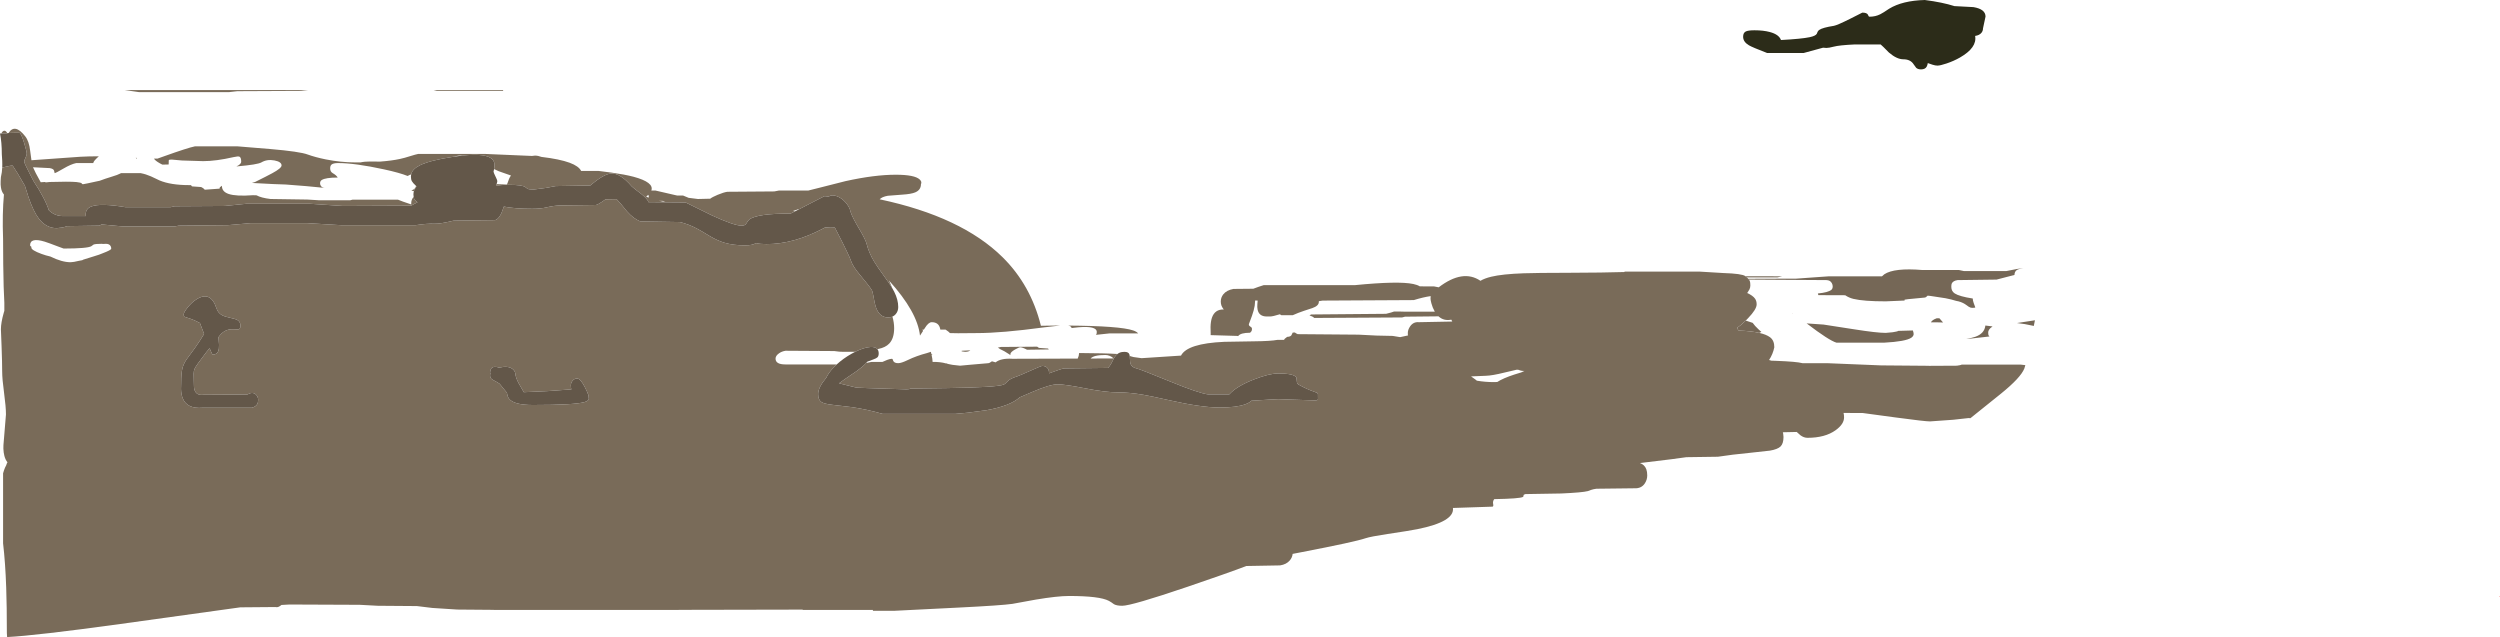 <?xml version="1.0" encoding="UTF-8" standalone="no"?>
<svg xmlns:ffdec="https://www.free-decompiler.com/flash" xmlns:xlink="http://www.w3.org/1999/xlink" ffdec:objectType="shape" height="631.15px" width="2476.8px" xmlns="http://www.w3.org/2000/svg">
  <g transform="matrix(1.0, 0.0, 0.0, 1.0, 56.8, -548.75)">
    <path d="M2420.0 1139.4 L2420.0 1140.0 2419.35 1140.0 2420.0 1139.4" fill="#ff0000" fill-rule="evenodd" stroke="none"/>
    <path d="M1794.4 564.65 Q1794.7 565.3 1795.45 565.3 1801.25 565.3 1806.05 562.85 1808.95 561.4 1814.8 557.4 1827.95 549.35 1850.15 548.75 1867.6 551.0 1879.5 554.8 L1898.4 555.8 Q1910.3 557.85 1910.3 565.15 L1907.8 576.85 Q1907.8 579.3 1906.3 581.2 1904.3 583.7 1900.0 584.35 1902.1 595.9 1884.95 605.75 1878.8 609.25 1871.65 611.65 1865.45 613.75 1862.65 613.75 1860.65 613.75 1857.75 612.85 L1853.1 611.25 Q1852.8 613.25 1852.05 614.7 1850.55 617.5 1846.4 617.5 1843.35 617.5 1841.6 615.95 L1839.1 612.5 Q1835.95 607.5 1828.9 607.5 1822.4 607.5 1814.6 600.8 1807.6 593.65 1806.4 592.8 L1780.45 592.8 Q1765.4 593.5 1759.8 595.0 1755.05 596.25 1752.65 596.25 L1749.35 596.0 1730.15 601.25 1693.9 601.25 Q1679.2 595.6 1675.95 593.65 1670.15 590.25 1670.15 585.15 1670.15 581.35 1672.65 580.0 1675.0 578.75 1681.4 578.75 1690.15 578.75 1696.5 580.45 1705.65 582.85 1707.65 588.4 1728.0 587.3 1736.05 585.6 1741.95 584.35 1743.15 582.2 L1743.9 580.35 Q1744.4 579.2 1745.55 578.4 1748.8 576.1 1760.0 574.35 1763.15 573.85 1775.9 567.5 L1788.25 561.25 Q1792.65 561.25 1793.8 563.3 L1794.4 564.65" fill="#2c2c19" fill-rule="evenodd" stroke="none"/>
    <path d="M1675.25 824.95 L1722.95 824.8 1738.8 823.65 1755.15 822.5 1807.7 822.5 1810.0 820.5 Q1819.8 813.95 1847.65 816.25 L1883.9 816.25 1888.9 817.3 1930.9 817.3 1941.35 815.25 1947.6 814.4 Q1943.0 815.2 1941.3 816.3 1939.1 817.7 1938.95 821.15 L1921.25 825.75 1882.65 826.25 Q1878.1 826.9 1876.85 829.65 1876.4 830.55 1876.4 832.95 1876.4 837.25 1879.85 839.5 1884.45 842.45 1897.65 844.5 1897.65 846.35 1898.55 848.9 L1900.15 853.25 Q1900.15 853.75 1897.0 853.75 1895.4 853.75 1893.6 852.6 L1889.9 850.0 Q1886.2 847.65 1881.1 846.8 1876.75 845.4 1870.6 844.2 L1855.75 841.95 1852.95 841.65 Q1851.3 843.45 1850.15 843.55 L1833.5 845.15 1830.1 845.65 1830.15 846.5 1811.4 847.3 Q1789.55 847.3 1779.4 844.85 1775.05 843.8 1771.25 841.25 L1744.7 841.15 1744.2 839.5 Q1754.4 838.5 1757.55 835.9 1758.9 834.75 1758.9 832.5 1758.9 830.85 1758.05 829.3 1756.5 826.35 1752.65 826.25 L1675.95 825.75 1675.25 824.95 M1672.75 866.35 L1679.6 868.6 Q1681.7 871.6 1685.3 874.95 L1688.25 877.6 1686.6 878.3 1686.15 878.55 Q1678.15 876.7 1665.75 876.25 L1665.0 875.2 1664.2 873.55 Q1667.7 871.25 1672.75 866.35 M1672.5 822.45 L1710.25 822.5 1708.9 822.5 1704.2 823.55 1673.85 823.55 1672.5 822.45 M1891.2 884.5 Q1896.7 883.65 1900.35 882.35 1909.3 879.1 1910.15 871.25 L1917.25 872.15 1915.0 873.95 Q1912.95 876.05 1912.95 878.1 1912.95 880.3 1913.3 881.0 L1914.2 882.1 1895.15 884.25 1891.2 884.5 M1718.85 858.9 L1719.5 859.05 1719.5 859.3 1718.85 858.9 M1811.4 878.55 L1818.35 877.9 Q1823.05 877.2 1823.9 876.55 L1838.3 876.15 Q1839.15 878.55 1839.1 879.8 1838.95 881.85 1836.75 883.35 1831.15 887.1 1809.8 888.25 L1762.65 888.25 Q1755.2 886.05 1733.35 869.35 L1733.05 869.15 1749.8 870.3 1779.8 874.95 Q1802.6 878.55 1811.4 878.55 M1864.65 864.1 L1868.25 868.25 Q1861.45 868.0 1856.2 868.1 1857.35 865.7 1862.0 864.05 L1864.65 864.1 M1954.05 866.85 L1959.25 866.05 1958.1 871.75 1957.65 871.55 Q1948.75 869.5 1941.45 868.8 L1954.05 866.85" fill="#756756" fill-rule="evenodd" stroke="none"/>
    <path d="M1675.25 824.95 L1675.95 825.75 1676.75 827.15 Q1677.3 828.45 1677.3 831.55 1677.3 833.6 1676.45 835.4 L1674.2 839.05 Q1679.85 841.6 1682.0 844.7 1683.55 846.95 1683.55 850.3 1683.55 855.15 1675.05 864.0 L1672.75 866.35 Q1667.7 871.25 1664.2 873.55 L1665.0 875.2 1665.75 876.25 Q1678.15 876.7 1686.15 878.55 1693.2 880.15 1696.85 882.9 1701.05 886.05 1701.05 892.8 1699.7 899.55 1695.8 905.5 L1696.9 905.6 1697.65 906.05 1702.95 906.25 Q1723.2 907.0 1728.9 908.55 L1753.15 908.55 1806.85 910.75 1854.0 911.15 1854.25 911.2 1881.85 911.05 1884.65 910.6 Q1886.55 910.25 1886.55 910.0 L1945.3 910.0 1949.75 910.5 1948.75 913.85 Q1945.05 923.05 1925.6 938.75 L1895.35 963.05 1893.4 962.95 1878.45 964.6 1855.3 966.25 Q1850.35 966.25 1821.7 962.4 L1788.75 957.95 1769.65 957.85 Q1770.15 959.85 1770.15 962.3 1770.15 968.95 1761.75 975.0 1751.3 982.5 1733.9 982.5 1730.4 982.5 1727.0 980.05 L1723.25 976.7 1709.5 977.0 1709.85 978.55 1710.15 981.7 Q1710.15 988.25 1707.15 991.15 1704.25 993.9 1696.7 995.2 L1676.7 997.4 Q1659.4 999.05 1645.15 1001.25 L1613.9 1001.7 1599.2 1003.7 1567.95 1007.5 Q1572.6 1009.2 1574.25 1013.7 1575.15 1016.15 1575.15 1019.8 1575.15 1023.85 1572.9 1027.45 1569.5 1032.8 1562.65 1032.5 L1524.8 1032.95 Q1521.5 1033.4 1519.6 1034.1 L1516.25 1035.3 Q1510.95 1036.7 1490.15 1037.65 L1454.5 1038.25 Q1452.5 1038.7 1452.6 1039.6 1452.65 1040.7 1452.05 1041.05 1449.1 1042.8 1423.55 1043.25 1421.9 1045.5 1422.5 1048.1 1423.0 1050.2 1421.95 1050.7 L1382.65 1052.0 Q1384.45 1065.55 1347.45 1073.0 1339.4 1074.6 1317.85 1077.8 1301.2 1080.3 1296.05 1082.0 1285.35 1085.65 1232.85 1095.75 L1223.85 1097.5 Q1223.5 1101.05 1221.05 1103.95 1217.65 1107.95 1211.4 1108.9 L1177.95 1109.5 Q1159.1 1116.7 1119.5 1130.15 1064.25 1148.9 1055.0 1148.9 1049.7 1148.9 1046.9 1147.4 1044.05 1145.25 1041.8 1144.05 1032.7 1139.2 1002.3 1139.2 990.8 1139.2 969.3 1142.8 L946.25 1147.0 Q935.9 1148.55 891.7 1150.75 L828.75 1153.9 808.0 1153.9 808.0 1153.05 739.0 1153.05 738.0 1152.7 615.9 1152.95 615.05 1153.05 432.85 1153.05 432.15 1152.95 396.25 1152.65 371.45 1151.05 356.25 1149.2 317.5 1148.9 299.65 1147.95 230.0 1147.65 222.05 1148.1 Q218.6 1151.0 216.25 1150.15 L181.25 1150.45 62.4 1166.95 Q-20.7 1178.4 -49.75 1179.9 L-50.0 1176.05 Q-50.0 1149.25 -50.65 1131.0 -51.5 1106.25 -53.75 1087.0 L-53.75 1017.65 Q-52.9 1014.6 -51.85 1012.1 L-50.6 1009.6 Q-50.2 1008.0 -49.4 1006.75 -51.4 1004.4 -52.45 1000.45 -53.3 997.25 -53.45 993.25 L-53.4 989.8 -52.15 974.6 Q-50.9 960.95 -50.9 959.35 -50.9 951.95 -52.75 938.15 -54.65 924.3 -54.65 916.7 -54.65 908.2 -55.25 891.7 L-55.9 875.0 Q-55.9 868.5 -53.1 858.7 L-52.5 856.7 -52.5 848.75 Q-53.3 835.75 -53.6 810.5 L-53.75 785.45 Q-54.65 760.25 -52.9 741.45 -55.15 738.95 -55.85 734.6 -56.35 731.85 -56.15 728.15 L-55.9 724.15 -55.0 719.4 -54.6 714.75 -50.2 713.75 Q-46.4 712.8 -44.65 712.8 L-44.25 712.85 Q-40.2 718.65 -32.15 732.75 L-28.65 743.8 Q-23.8 758.1 -18.5 765.1 -11.15 774.8 -0.6 774.8 L4.85 774.15 Q7.95 773.55 9.5 772.8 L41.25 772.3 Q42.55 772.0 43.8 771.1 L65.0 773.1 116.25 773.1 120.3 772.3 168.75 771.85 180.6 770.8 191.55 769.8 247.15 769.8 263.75 770.8 281.25 771.85 355.0 771.85 Q366.2 770.05 373.8 770.4 379.2 770.65 392.8 767.3 L433.75 766.85 Q438.6 765.25 441.9 754.75 L442.35 753.4 Q452.9 755.6 470.6 755.6 478.9 755.6 484.9 754.15 491.5 752.55 497.8 752.3 L533.75 751.85 Q536.05 751.1 539.6 748.7 542.8 746.4 543.1 746.25 L554.05 746.05 Q557.75 749.75 564.35 758.15 570.75 765.35 577.5 768.1 L616.85 768.75 Q625.5 770.9 633.6 775.2 638.3 777.65 646.6 782.8 654.15 787.2 660.8 789.2 669.75 791.85 681.25 791.85 688.85 791.85 692.1 789.6 L692.15 789.6 Q696.25 790.6 702.5 790.6 729.35 790.6 758.45 775.25 L760.7 774.05 766.25 774.35 770.3 774.2 772.1 777.7 Q784.65 802.0 786.55 807.8 788.2 812.8 795.4 821.35 804.35 832.0 806.85 836.05 807.7 837.45 808.6 842.5 809.7 849.0 810.5 851.6 813.85 863.25 823.1 863.25 825.45 863.25 827.35 862.45 829.05 868.35 829.05 873.9 829.05 884.05 824.15 889.15 820.5 893.0 813.45 894.45 L812.4 894.6 Q810.4 892.2 805.35 892.55 799.0 893.0 790.45 897.3 L778.75 897.3 774.65 897.15 769.75 896.55 721.45 896.25 Q717.8 896.85 715.25 898.6 711.55 901.1 711.55 904.05 711.55 909.8 721.25 909.8 L771.8 909.8 772.0 909.95 768.4 913.55 Q763.85 918.5 761.8 923.0 L761.75 923.05 Q753.75 932.6 753.75 939.2 753.75 944.85 757.0 947.05 759.7 948.85 767.75 949.8 L787.4 952.15 Q802.3 954.35 817.5 958.75 L890.0 958.75 901.75 957.65 920.5 955.15 Q944.15 950.9 953.4 942.4 L965.45 937.25 Q983.3 929.5 991.05 929.5 998.2 929.5 1018.4 933.5 1038.6 937.5 1051.25 937.5 1062.15 937.5 1075.75 939.85 1083.6 941.2 1100.35 945.0 1133.4 952.5 1151.4 952.5 1168.3 952.5 1177.0 949.25 1181.4 947.6 1182.95 945.75 L1200.1 944.7 1209.5 944.2 1245.8 945.45 Q1248.65 945.5 1248.95 944.25 L1248.9 939.35 Q1248.9 938.45 1248.1 937.95 L1245.2 936.85 Q1238.05 934.4 1229.8 929.8 1228.1 928.85 1228.0 926.7 L1227.65 923.05 Q1225.85 918.75 1209.5 918.75 1200.55 918.75 1185.3 924.75 1168.3 931.4 1161.05 939.5 L1140.15 939.5 Q1130.95 938.35 1102.45 926.7 1072.65 914.5 1069.2 913.75 1064.8 912.75 1063.45 909.7 1062.65 907.95 1062.6 903.8 L1062.45 901.4 1064.2 901.95 1066.3 902.5 1074.15 903.6 1113.25 901.05 Q1119.45 889.0 1156.15 887.4 1160.65 887.2 1185.5 886.9 1202.0 886.75 1208.9 885.45 L1215.3 885.45 1216.05 884.35 1218.4 882.5 Q1221.7 882.35 1222.65 880.85 L1223.9 878.25 1226.05 878.15 Q1227.1 879.1 1228.9 879.8 L1289.2 880.3 1306.9 881.2 1322.95 881.55 1329.05 882.55 1330.4 882.75 1338.25 881.05 1338.0 880.6 1337.95 878.55 Q1337.95 875.4 1340.3 872.0 1343.5 867.45 1348.9 867.95 L1382.0 867.3 1381.05 865.45 Q1373.55 866.95 1368.35 862.15 L1335.15 862.5 1332.3 863.25 1245.2 863.75 Q1244.05 862.4 1241.4 861.55 L1240.5 861.4 1242.0 860.3 1316.4 859.65 Q1322.4 858.2 1324.25 857.4 1329.4 857.3 1333.9 857.5 L1364.7 857.5 1364.45 857.05 Q1362.45 853.6 1361.3 849.25 1360.45 846.05 1360.45 844.65 1360.45 843.25 1360.6 842.1 1353.25 843.15 1343.9 846.05 L1253.55 846.55 1249.8 847.15 1249.8 847.8 Q1249.8 851.75 1243.3 854.0 L1235.2 856.65 Q1229.2 858.65 1223.9 861.05 L1212.65 861.05 1211.2 860.1 Q1204.15 862.3 1201.4 862.3 L1200.3 862.25 1198.25 862.3 Q1190.45 862.3 1189.1 855.35 1188.65 853.15 1188.9 850.05 L1189.2 846.55 1186.7 846.45 1186.25 851.65 Q1185.45 856.35 1183.6 861.5 L1180.45 870.0 Q1180.45 870.95 1181.05 871.65 L1182.0 872.35 Q1183.55 873.1 1183.55 874.65 1183.55 876.0 1183.1 876.8 L1182.65 877.35 Q1181.7 878.25 1181.7 878.4 1172.1 878.4 1169.85 881.75 L1168.9 881.55 1143.5 880.8 1142.6 880.75 1142.65 879.5 1142.5 872.7 Q1142.65 867.25 1143.85 863.6 1146.75 855.05 1155.7 855.35 L1155.1 854.65 Q1152.65 851.55 1152.65 847.5 1152.65 843.55 1155.1 840.4 1158.35 836.25 1165.15 835.0 L1184.9 834.8 Q1189.55 833.0 1195.15 831.25 L1285.45 831.25 Q1328.65 827.0 1343.35 830.1 1347.4 830.95 1349.85 832.45 L1363.9 832.5 1368.55 833.4 Q1392.5 815.1 1409.9 826.95 1414.0 824.5 1420.6 822.9 1431.6 820.25 1452.8 819.5 1464.95 819.05 1497.85 819.0 1531.95 818.9 1552.65 818.25 L1552.65 817.8 1626.4 817.8 1650.5 819.25 Q1669.05 819.85 1672.3 822.3 L1672.5 822.45 1673.85 823.55 1675.25 824.95 M-55.45 680.95 Q-54.15 678.25 -52.45 678.25 -50.85 678.25 -49.6 680.7 L-50.0 680.9 -55.45 680.95 M-48.3 680.55 Q-42.15 670.7 -31.85 683.75 -28.0 688.5 -26.9 698.25 L-25.65 707.5 22.95 704.05 Q31.1 703.6 41.15 703.6 39.1 705.3 37.15 707.5 36.0 708.7 35.55 710.3 L18.75 710.3 Q13.6 711.35 6.25 715.65 -1.1 719.95 -2.65 720.3 -2.9 718.7 -3.25 717.75 -3.85 715.95 -7.5 715.3 L-24.1 714.45 Q-22.4 718.7 -16.45 729.3 L-12.15 729.05 Q-11.8 729.2 -11.5 729.45 L-7.5 729.05 Q11.3 728.45 18.9 729.1 23.2 729.5 24.65 730.6 L23.85 730.95 25.45 731.25 Q26.4 731.25 39.95 728.25 L41.9 727.85 Q47.15 725.85 53.6 723.9 60.1 721.95 62.5 720.6 L63.05 720.3 82.65 720.3 Q87.8 721.3 92.8 723.5 L97.9 725.9 101.15 727.45 Q112.2 732.15 130.6 732.15 L132.4 732.15 133.4 733.4 142.5 734.05 Q144.7 735.0 146.1 736.7 L160.65 735.65 Q160.9 735.6 160.8 735.05 160.7 734.2 163.1 732.8 162.85 738.55 169.7 740.9 177.15 743.4 193.75 742.15 L197.35 742.25 Q201.95 744.8 211.25 745.9 L247.7 746.45 258.45 747.1 258.75 747.15 290.2 747.15 292.5 746.55 337.45 746.55 Q341.85 748.4 348.9 750.7 L350.7 751.3 350.6 750.15 Q350.6 746.75 352.75 744.05 L353.0 743.8 Q353.25 745.5 354.0 746.55 354.95 747.9 356.85 749.15 354.05 750.45 350.6 752.5 L282.8 752.8 266.85 751.75 250.0 750.6 187.5 750.6 176.25 751.75 165.9 752.8 116.25 753.1 112.15 754.05 67.65 754.05 Q42.95 749.85 33.75 753.3 28.1 755.45 28.1 761.25 L28.2 762.8 7.5 762.8 Q-2.2 763.35 -8.5 756.95 -9.95 751.9 -14.15 743.95 -18.25 736.1 -23.45 728.4 L-27.4 720.75 Q-32.8 710.15 -32.8 709.05 -32.8 707.5 -31.55 705.05 -30.3 702.65 -30.3 701.05 -30.3 698.85 -32.85 690.55 -35.6 681.4 -37.5 680.3 -45.4 680.3 -48.3 680.55 M353.25 738.15 L350.75 737.6 353.4 736.15 Q354.85 735.0 355.45 733.0 L355.9 733.4 Q354.2 735.65 353.55 737.3 L353.25 738.15 M350.55 721.55 L349.0 722.1 Q347.9 722.55 347.05 723.1 339.3 719.95 323.7 716.55 295.0 710.3 278.1 710.3 273.3 710.3 271.55 711.9 270.3 713.05 270.3 715.6 270.3 718.85 272.85 720.3 276.45 722.35 277.8 724.65 265.8 724.65 261.95 727.1 260.3 728.2 260.3 730.3 260.3 732.0 261.25 733.15 262.35 734.55 264.8 734.9 L246.65 733.15 226.25 731.55 213.75 731.1 192.8 730.0 195.9 729.05 Q207.7 723.2 212.95 720.35 222.15 715.4 222.15 712.65 222.15 709.05 215.1 707.7 207.8 706.3 202.15 709.65 198.25 711.85 178.4 713.55 L177.4 713.65 Q182.15 711.5 182.15 708.9 182.15 704.85 180.5 704.0 179.15 703.35 174.65 704.4 157.15 708.4 144.5 708.4 L123.45 707.75 113.45 706.85 Q110.8 706.7 110.4 707.55 L110.3 711.55 110.3 711.7 104.05 711.85 Q98.55 709.15 96.4 706.8 L95.8 705.9 99.2 705.9 105.8 703.55 Q129.15 695.2 136.25 693.75 L178.75 693.75 210.95 696.4 Q240.3 698.9 248.1 701.85 255.4 704.5 265.85 706.65 280.85 709.65 295.0 709.65 L300.4 709.65 Q304.25 708.75 310.0 708.75 L319.75 708.85 Q331.2 708.0 339.3 706.25 343.8 705.3 349.55 703.45 355.0 701.75 357.5 701.25 L423.75 701.25 470.2 703.25 473.3 702.9 Q476.4 702.95 479.6 704.2 497.7 706.35 507.6 710.0 516.6 713.35 518.95 718.1 L536.25 718.1 549.05 719.75 Q562.0 721.55 570.8 723.85 591.45 729.4 588.5 737.5 L592.5 737.5 611.1 741.8 614.0 742.45 620.0 742.5 Q622.9 743.55 625.45 744.75 L634.65 745.9 646.85 745.6 Q648.65 744.1 654.2 741.75 660.1 739.3 663.75 738.75 L710.3 738.4 715.0 737.5 744.05 737.5 754.05 735.0 780.85 728.2 Q809.6 721.85 830.6 721.85 849.35 721.85 854.35 726.55 856.85 728.9 855.6 731.25 855.6 736.95 849.9 739.35 845.9 741.05 836.9 741.6 L822.8 742.7 Q817.05 743.7 814.7 746.2 895.75 763.4 936.4 803.5 964.45 831.15 974.45 871.5 982.05 871.25 991.25 871.25 L993.5 871.25 977.35 873.1 Q935.4 878.75 911.05 878.75 897.6 878.75 892.45 878.9 L884.35 878.75 882.75 877.25 880.0 875.3 874.8 875.3 874.65 874.5 Q873.3 867.95 866.25 867.95 863.05 867.95 859.45 873.8 L858.5 875.3 857.05 875.3 857.7 876.6 854.65 881.25 Q852.1 857.8 824.0 826.75 L827.45 834.75 Q824.75 830.15 819.9 823.45 812.2 812.85 809.45 808.25 803.95 799.15 801.85 790.6 800.75 786.1 794.45 775.55 787.75 764.3 785.9 758.75 784.9 753.65 780.75 749.1 776.85 744.8 772.2 743.1 767.3 741.35 764.15 743.5 L763.85 743.75 Q762.15 743.1 760.0 743.1 759.75 743.1 743.25 751.7 L734.8 756.1 733.4 756.25 731.55 756.95 Q729.2 757.6 728.75 757.8 L730.75 758.2 726.55 760.3 Q692.9 760.3 685.45 766.3 684.5 767.05 682.4 770.45 681.25 772.3 677.95 772.3 670.35 772.3 648.1 761.95 625.8 750.85 622.5 749.35 L585.6 749.05 Q585.05 746.1 578.2 740.65 570.7 735.05 569.05 733.4 557.75 720.25 548.9 720.65 541.45 721.0 528.1 732.5 L493.75 733.1 484.2 734.9 471.85 736.55 Q467.5 736.55 465.8 735.8 L463.75 734.2 Q460.9 731.85 446.85 731.85 439.25 731.85 434.55 733.0 L435.2 731.15 437.15 731.25 445.3 731.55 Q445.85 730.9 446.65 728.4 447.55 725.6 448.45 724.1 448.9 723.3 449.45 722.65 L440.9 719.65 Q437.9 718.85 432.7 716.25 L433.05 713.65 Q433.5 709.5 431.3 706.95 425.5 700.25 401.3 702.9 397.1 702.6 393.65 703.85 L393.55 703.9 392.5 704.05 Q369.4 707.55 359.45 712.4 351.7 716.15 350.55 721.55 M801.35 908.35 L806.65 907.3 817.5 907.3 822.05 905.35 Q824.95 904.2 826.85 904.2 827.35 904.2 827.65 904.9 L828.2 906.4 Q829.3 908.55 833.1 908.55 836.15 908.55 842.45 905.5 851.1 901.3 861.55 898.55 L865.4 897.3 865.95 899.45 867.1 899.5 866.1 900.15 Q867.05 904.25 867.15 907.3 875.0 907.2 880.35 908.8 L881.05 908.75 Q881.5 909.3 886.8 910.2 L894.35 911.05 904.0 910.15 922.5 908.55 Q923.5 908.5 925.55 906.95 L925.95 906.7 929.55 907.75 Q934.8 903.5 946.25 904.2 L1010.9 904.0 Q1012.15 901.45 1012.3 898.5 1038.3 898.65 1050.3 899.45 1048.35 900.95 1046.9 903.55 L1044.35 908.5 Q1042.75 911.45 1041.05 913.25 L997.5 913.75 Q994.4 914.15 982.45 918.65 L982.5 917.65 Q982.5 915.9 981.55 914.25 979.8 911.25 975.6 911.25 974.8 911.25 964.25 915.95 952.8 921.05 950.75 921.7 944.15 923.75 941.7 926.3 938.95 929.25 937.8 929.7 931.0 932.55 881.05 933.25 L845.0 933.75 Q844.35 934.5 841.25 934.5 L802.65 933.25 791.75 932.8 774.45 928.5 780.75 924.0 792.2 916.2 Q798.15 911.95 801.35 908.35 M1426.55 927.2 Q1432.4 923.4 1443.7 919.75 L1450.3 917.7 1453.5 916.25 1452.65 916.25 Q1449.9 916.25 1447.25 915.05 L1445.7 915.05 1433.95 917.8 Q1421.55 920.9 1415.15 921.05 L1400.6 921.65 1404.8 924.65 1406.35 925.9 Q1414.6 927.3 1422.95 927.3 L1426.55 927.2 M77.65 705.05 L78.45 705.15 Q78.9 705.6 78.9 706.25 L77.65 705.05 M48.1 790.3 L45.5 790.45 43.75 790.3 Q37.75 790.3 35.9 791.05 L33.7 792.65 Q30.05 794.95 6.25 795.0 L0.8 793.0 Q-8.95 789.25 -12.55 788.15 -27.0 783.75 -27.0 791.85 -27.0 792.4 -25.7 793.3 L-25.75 794.05 Q-25.75 796.6 -15.7 800.3 -11.5 801.85 -6.9 802.9 4.55 808.55 13.1 808.55 15.8 808.55 21.65 807.1 L24.65 806.55 25.8 805.95 35.9 802.8 38.25 802.05 41.25 801.1 44.95 799.65 Q53.4 796.45 53.4 795.15 53.4 793.6 52.8 792.55 51.55 790.3 48.1 790.3 M66.5 637.95 L248.7 637.95 241.15 638.8 178.3 639.1 169.9 640.05 81.15 640.05 66.5 637.95 M441.65 638.8 L376.15 638.8 372.65 637.95 441.65 637.95 441.65 638.8 M585.8 744.55 Q586.05 743.6 585.9 742.85 L585.45 741.8 583.4 743.55 585.8 744.55 M596.15 747.7 L597.75 748.0 602.25 748.85 600.0 747.8 596.15 747.7 M181.45 871.45 Q181.45 867.6 178.35 865.8 176.55 864.75 171.2 863.6 165.75 862.45 163.25 861.05 159.15 858.8 157.7 854.25 151.85 836.6 138.05 845.2 133.2 848.2 129.0 853.5 125.2 858.25 125.2 860.2 125.2 862.0 125.85 862.5 L128.95 863.6 Q134.4 865.15 141.3 868.8 L145.4 879.6 Q140.8 887.25 136.15 893.75 L128.05 904.8 Q124.95 909.4 123.9 913.8 122.7 918.65 122.7 928.0 L122.55 934.2 Q122.7 939.3 124.1 943.0 128.3 954.05 143.95 952.7 L192.7 952.7 Q196.6 951.65 198.05 949.1 198.95 947.5 198.95 944.85 198.95 941.55 196.45 939.4 193.25 936.7 188.3 939.55 L144.85 939.85 Q137.7 940.85 135.8 934.75 135.2 932.8 135.2 926.1 L135.05 918.95 Q135.1 916.25 135.9 914.3 137.05 911.45 147.7 897.55 L150.85 893.75 Q153.4 900.05 153.95 900.05 158.25 900.05 159.6 896.3 160.2 894.55 160.2 890.35 L159.65 882.85 159.85 882.55 Q165.45 874.4 174.45 874.95 178.85 875.2 179.5 875.05 181.45 874.55 181.45 871.45 M510.35 926.05 Q508.75 928.1 508.75 930.6 L508.95 933.4 509.35 934.5 485.4 936.25 462.15 937.3 456.85 928.1 Q453.95 922.5 453.75 918.75 453.3 916.0 450.7 914.1 446.25 910.9 437.75 913.0 435.25 912.05 433.25 912.2 428.75 912.5 428.75 918.55 428.75 918.3 429.15 918.55 428.75 919.5 428.75 920.6 428.75 922.75 430.0 924.0 430.85 924.85 433.4 926.15 436.0 927.45 438.2 929.0 L439.05 930.05 445.45 937.9 445.55 938.45 Q446.05 941.75 447.4 943.6 452.0 950.0 471.25 950.0 512.75 950.0 522.45 947.05 526.2 945.9 526.55 944.0 L526.25 940.45 Q524.7 936.2 522.5 932.05 518.15 923.75 515.0 923.75 512.15 923.75 510.35 926.05 M1070.8 879.05 L1042.5 879.05 1028.9 880.5 1029.2 880.2 Q1029.8 879.55 1029.8 877.65 1029.8 871.45 1011.6 873.0 L1004.8 873.75 Q1004.7 871.85 1001.35 871.3 1052.7 871.65 1065.8 876.1 1069.35 877.3 1070.8 879.05 M1038.25 900.45 Q1026.65 900.45 1023.7 903.95 L1046.55 903.85 Q1042.8 900.45 1038.25 900.45 M895.9 896.85 L896.05 896.25 904.5 895.85 Q902.9 897.3 899.35 897.3 L895.9 896.85 M981.55 894.05 L982.2 894.95 960.7 895.25 Q956.15 892.8 953.9 892.8 952.85 892.8 948.85 895.0 944.2 897.6 944.2 899.65 L944.2 899.7 944.25 900.6 942.75 899.55 Q938.25 896.5 934.0 894.6 L931.85 893.1 934.8 892.5 970.7 892.2 972.5 893.4 981.55 894.05" fill="#796b59" fill-rule="evenodd" stroke="none"/>
    <path d="M-54.6 714.75 Q-54.45 711.6 -54.6 708.0 L-55.0 701.55 Q-55.0 689.55 -56.8 681.0 L-55.45 680.95 -50.0 680.9 -49.6 680.7 -48.3 680.55 Q-45.4 680.3 -37.5 680.3 -35.6 681.4 -32.85 690.55 -30.3 698.85 -30.3 701.05 -30.3 702.65 -31.55 705.05 -32.8 707.5 -32.8 709.05 -32.8 710.15 -27.4 720.75 L-23.45 728.4 Q-18.25 736.1 -14.15 743.95 -9.95 751.9 -8.5 756.95 -2.2 763.35 7.5 762.8 L28.2 762.8 28.1 761.25 Q28.1 755.45 33.75 753.3 42.95 749.85 67.65 754.05 L112.15 754.05 116.25 753.1 165.9 752.8 176.25 751.75 187.5 750.6 250.0 750.6 266.85 751.75 282.8 752.8 350.6 752.5 Q354.05 750.45 356.85 749.15 354.95 747.9 354.0 746.55 353.25 745.5 353.0 743.8 L352.8 741.4 Q352.8 739.65 353.25 738.15 L353.55 737.3 Q354.2 735.65 355.9 733.4 L355.45 733.0 Q352.2 730.0 351.25 728.25 350.3 726.6 350.3 723.55 L350.55 721.55 Q351.7 716.15 359.45 712.4 369.4 707.55 392.5 704.05 L393.55 703.9 401.3 702.9 Q425.5 700.25 431.3 706.95 433.5 709.5 433.05 713.65 L432.7 716.25 432.15 718.75 Q432.15 719.7 434.05 723.5 435.9 727.25 435.9 728.1 435.9 729.1 435.2 731.15 L434.55 733.0 Q439.25 731.85 446.85 731.85 460.9 731.85 463.75 734.2 L465.8 735.8 Q467.5 736.55 471.85 736.55 L484.2 734.9 493.75 733.1 528.1 732.5 Q541.45 721.0 548.9 720.65 557.75 720.25 569.05 733.4 570.7 735.05 578.2 740.65 585.05 746.1 585.6 749.05 L622.5 749.35 Q625.8 750.85 648.1 761.95 670.35 772.3 677.95 772.3 681.25 772.3 682.4 770.45 684.5 767.05 685.45 766.3 692.9 760.3 726.55 760.3 L730.75 758.2 734.8 756.1 743.25 751.7 Q759.75 743.1 760.0 743.1 762.15 743.1 763.85 743.75 L764.15 743.5 Q767.3 741.35 772.2 743.1 776.85 744.8 780.75 749.1 784.9 753.65 785.9 758.75 787.75 764.3 794.45 775.55 800.75 786.1 801.85 790.6 803.95 799.15 809.45 808.25 812.2 812.85 819.9 823.45 824.75 830.15 827.45 834.75 L829.1 837.75 Q833.1 845.7 833.1 852.95 833.1 857.05 830.6 860.0 829.2 861.6 827.35 862.45 825.45 863.25 823.1 863.25 813.85 863.25 810.5 851.6 809.7 849.0 808.6 842.5 807.7 837.45 806.85 836.05 804.35 832.0 795.4 821.35 788.2 812.8 786.55 807.8 784.65 802.0 772.1 777.7 L770.3 774.2 766.25 774.35 760.7 774.05 758.45 775.25 Q729.35 790.6 702.5 790.6 696.25 790.6 692.15 789.6 L692.1 789.6 Q688.85 791.85 681.25 791.85 669.75 791.85 660.8 789.2 654.15 787.2 646.6 782.8 638.3 777.65 633.6 775.2 625.5 770.9 616.85 768.75 L577.5 768.1 Q570.75 765.35 564.35 758.15 557.75 749.75 554.05 746.05 L543.1 746.25 Q542.8 746.4 539.6 748.7 536.05 751.1 533.75 751.85 L497.8 752.3 Q491.5 752.55 484.9 754.15 478.9 755.6 470.6 755.6 452.9 755.6 442.35 753.4 L441.9 754.75 Q438.6 765.25 433.75 766.85 L392.8 767.3 Q379.2 770.65 373.8 770.4 366.2 770.05 355.0 771.85 L281.25 771.85 263.75 770.8 247.15 769.8 191.55 769.8 180.6 770.8 168.75 771.85 120.3 772.3 116.25 773.1 65.0 773.1 43.8 771.1 Q42.55 772.0 41.25 772.3 L9.5 772.8 Q7.95 773.55 4.85 774.15 L-0.6 774.8 Q-11.15 774.8 -18.5 765.1 -23.8 758.1 -28.65 743.8 L-32.15 732.75 Q-40.2 718.65 -44.25 712.85 L-44.65 712.8 Q-46.4 712.8 -50.2 713.75 L-54.6 714.75 M812.4 894.6 Q813.75 896.15 813.75 898.9 813.75 901.5 812.5 902.75 811.5 903.75 808.4 904.85 L802.4 907.1 801.35 908.35 Q798.15 911.95 792.2 916.2 L780.75 924.0 774.45 928.5 791.75 932.8 802.65 933.25 841.25 934.5 Q844.35 934.5 845.0 933.75 L881.05 933.25 Q931.0 932.55 937.8 929.7 938.95 929.25 941.7 926.3 944.15 923.75 950.75 921.7 952.8 921.05 964.25 915.95 974.8 911.25 975.6 911.25 979.8 911.25 981.55 914.25 982.5 915.9 982.5 917.65 L982.45 918.65 Q994.4 914.15 997.5 913.75 L1041.05 913.25 Q1042.75 911.45 1044.35 908.5 L1046.9 903.55 Q1048.35 900.95 1050.3 899.45 1052.35 897.8 1055.0 897.5 1059.95 896.85 1061.55 898.8 1062.2 899.6 1062.45 901.4 L1062.6 903.8 Q1062.65 907.95 1063.45 909.7 1064.8 912.75 1069.2 913.75 1072.65 914.5 1102.45 926.7 1130.95 938.35 1140.15 939.5 L1161.05 939.5 Q1168.3 931.4 1185.3 924.75 1200.55 918.75 1209.5 918.75 1225.85 918.75 1227.65 923.05 L1228.0 926.7 Q1228.1 928.85 1229.8 929.8 1238.05 934.4 1245.2 936.85 L1248.1 937.95 Q1248.9 938.45 1248.9 939.35 L1248.95 944.25 Q1248.65 945.5 1245.8 945.45 L1209.5 944.2 1200.1 944.7 1182.95 945.75 Q1181.4 947.6 1177.0 949.25 1168.3 952.5 1151.4 952.5 1133.4 952.5 1100.35 945.0 1083.6 941.2 1075.75 939.85 1062.15 937.5 1051.25 937.5 1038.6 937.5 1018.4 933.5 998.2 929.5 991.05 929.5 983.3 929.5 965.45 937.25 L953.4 942.4 Q944.15 950.9 920.5 955.15 L901.75 957.65 890.0 958.75 817.5 958.75 Q802.3 954.35 787.4 952.15 L767.75 949.8 Q759.7 948.85 757.0 947.05 753.75 944.85 753.75 939.2 753.75 932.6 761.75 923.05 L761.8 923.0 Q763.85 918.5 768.4 913.55 L772.0 909.95 Q778.4 904.0 786.9 899.2 788.7 898.15 790.45 897.3 799.0 893.0 805.35 892.55 810.4 892.2 812.4 894.6 M510.35 926.05 Q512.15 923.75 515.0 923.75 518.15 923.75 522.5 932.05 524.7 936.2 526.25 940.45 L526.55 944.0 Q526.2 945.9 522.45 947.05 512.75 950.0 471.25 950.0 452.0 950.0 447.4 943.6 446.05 941.75 445.55 938.45 L445.45 937.9 439.05 930.05 438.2 929.0 Q436.0 927.45 433.4 926.15 430.85 924.85 430.0 924.0 428.75 922.75 428.75 920.6 428.75 919.5 429.15 918.55 428.75 918.3 428.75 918.55 428.75 912.5 433.25 912.2 435.25 912.05 437.75 913.0 446.25 910.9 450.7 914.1 453.3 916.0 453.75 918.75 453.95 922.5 456.85 928.1 L462.15 937.3 485.4 936.25 509.35 934.5 508.95 933.4 508.75 930.6 Q508.75 928.1 510.35 926.05 M181.45 871.45 Q181.45 874.55 179.5 875.05 178.85 875.2 174.45 874.95 165.45 874.4 159.85 882.55 L159.65 882.85 160.2 890.35 Q160.2 894.55 159.6 896.3 158.25 900.05 153.95 900.05 153.4 900.05 150.85 893.75 L147.7 897.55 Q137.05 911.45 135.9 914.3 135.1 916.25 135.05 918.95 L135.2 926.1 Q135.2 932.8 135.8 934.75 137.7 940.85 144.85 939.85 L188.3 939.55 Q193.25 936.7 196.45 939.4 198.95 941.55 198.95 944.85 198.95 947.5 198.05 949.1 196.6 951.65 192.7 952.7 L143.95 952.7 Q128.3 954.05 124.1 943.0 122.7 939.3 122.55 934.2 L122.7 928.0 Q122.7 918.65 123.9 913.8 124.95 909.4 128.05 904.8 L136.15 893.75 Q140.8 887.25 145.4 879.6 L141.3 868.8 Q134.4 865.15 128.95 863.6 L125.85 862.5 Q125.2 862.0 125.2 860.2 125.2 858.25 129.0 853.5 133.2 848.2 138.05 845.2 151.85 836.6 157.7 854.25 159.15 858.8 163.25 861.05 165.75 862.45 171.2 863.6 176.55 864.75 178.35 865.8 181.45 867.6 181.45 871.45" fill="#635749" fill-rule="evenodd" stroke="none"/>
  </g>
</svg>

